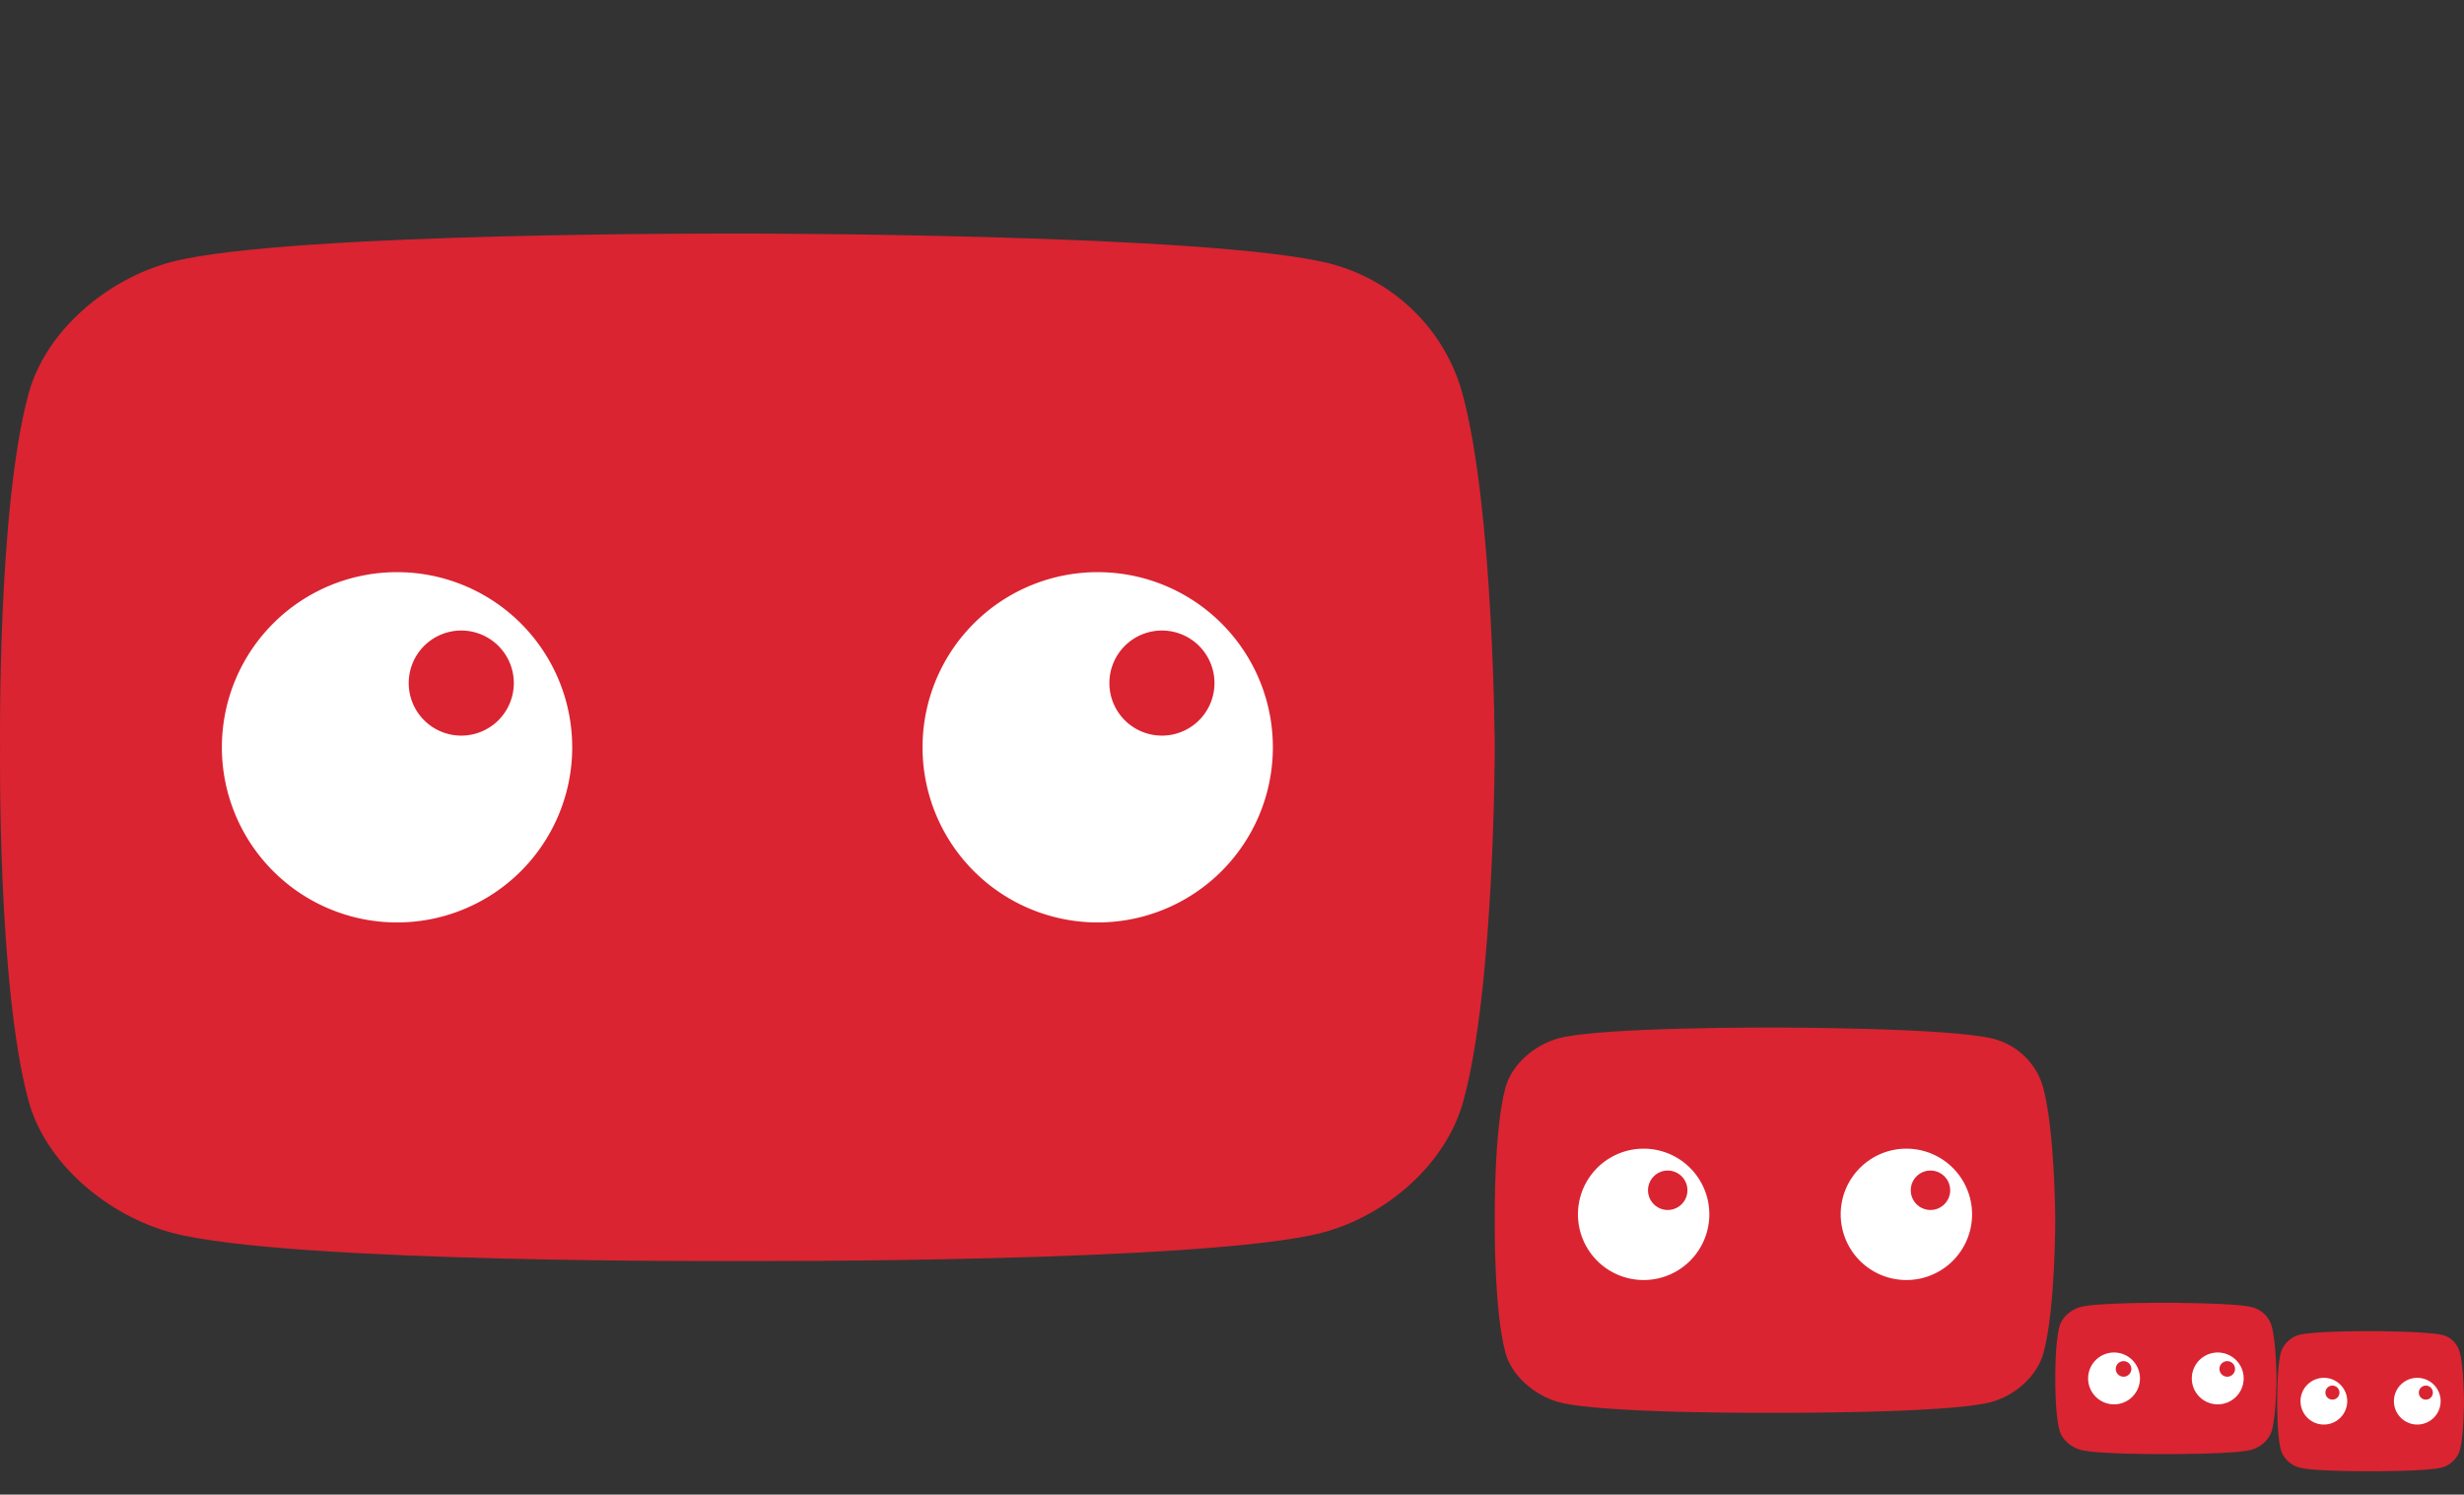 <?xml version="1.0" encoding="UTF-8" standalone="no"?>
<!-- Created with Inkscape (http://www.inkscape.org/) -->

<svg
   xmlns:dc="http://purl.org/dc/elements/1.1/"
   xmlns:cc="http://creativecommons.org/ns#"
   xmlns:rdf="http://www.w3.org/1999/02/22-rdf-syntax-ns#"
   xmlns:svg="http://www.w3.org/2000/svg"
   xmlns="http://www.w3.org/2000/svg"
   xmlns:sodipodi="http://sodipodi.sourceforge.net/DTD/sodipodi-0.dtd"
   xmlns:inkscape="http://www.inkscape.org/namespaces/inkscape"
   width="211"
   height="128"
   viewBox="0 0 211 128"
   version="1.1"
   id="svg8"
   inkscape:version="0.92.3 (2405546, 2018-03-11)"
   sodipodi:docname="yt-classic-icons.svg"
   inkscape:export-filename="E:\Temp\icon128.png"
   inkscape:export-xdpi="96"
   inkscape:export-ydpi="96">
  <rect x="0" y="0" width="211" height="128" fill="#333333" stroke="none"/>
  <defs
     id="defs2" />
  <sodipodi:namedview
     id="base"
     pagecolor="#ffffff"
     bordercolor="#666666"
     borderopacity="1.0"
     inkscape:pageopacity="0.0"
     inkscape:pageshadow="2"
     inkscape:zoom="1"
     inkscape:cx="208.61588"
     inkscape:cy="11.161059"
     inkscape:document-units="px"
     inkscape:current-layer="layer1"
     showgrid="false"
     units="px"
     inkscape:window-width="1920"
     inkscape:window-height="1027"
     inkscape:window-x="-8"
     inkscape:window-y="-8"
     inkscape:window-maximized="1"
     inkscape:snap-bbox="true"
     inkscape:bbox-nodes="true"
     showguides="false">
    <inkscape:grid
       type="xygrid"
       id="grid823" />
    <sodipodi:guide
       position="-135.764,255.266"
       orientation="-0.707,0.707"
       id="guide822"
       inkscape:locked="false" />
  </sodipodi:namedview>
  <g
     inkscape:label="Layer 1"
     inkscape:groupmode="layer"
     id="layer1"
     transform="translate(0,-963.25)">
    <g
       id="icon128"
       inkscape:label="#g827">
      <rect
         ry="0"
         y="963.25"
         x="0"
         height="128"
         width="128"
         id="rect820"
         style="opacity:1;fill:#d3bc5f;fill-opacity:0;stroke:none;stroke-width:18;stroke-linecap:round;stroke-linejoin:round;stroke-miterlimit:4;stroke-dasharray:none;stroke-opacity:1;paint-order:markers stroke fill" />
      <path
         style="fill:#da2431;fill-opacity:1;stroke-width:1"
         inkscape:connector-curvature="0"
         id="XMLID_142_"
         d="m 125.237,996.976 c -1.463,-5.409 -5.77,-9.687 -11.296,-11.14 -9.996,-2.583 -49.979,-2.583 -49.979,-2.583 0,0 -39.252,-0.161 -49.247,2.422 -5.526,1.453 -10.808,5.893 -12.271,11.302 -2.682,9.849 -2.438,30.273 -2.438,30.273 0,0 -0.244,20.424 2.438,30.273 1.463,5.409 6.826,9.849 12.271,11.302 9.996,2.664 49.247,2.422 49.247,2.422 0,0 39.252,0.162 49.247,-2.422 5.526,-1.453 10.646,-5.893 12.109,-11.302 C 128,1047.753 128,1027.248 128,1027.248 c 0,0 -0.081,-20.424 -2.763,-30.273 z" />
      <path
         inkscape:connector-curvature="0"
         id="path1404"
         d="m 34,1012.25 a 15,15 0 0 0 -15,15 15,15 0 0 0 15,15 15,15 0 0 0 15,-15 15,15 0 0 0 -15,-15 z m 60,0 a 15,15 0 0 0 -15,15 15,15 0 0 0 15,15 15,15 0 0 0 15,-15 15,15 0 0 0 -15,-15 z m -54.5,5 a 4.5,4.5 0 0 1 4.5,4.5 4.5,4.5 0 0 1 -4.5,4.5 4.5,4.5 0 0 1 -4.5,-4.5 4.5,4.5 0 0 1 4.5,-4.5 z m 60,0 a 4.5,4.5 0 0 1 4.5,4.5 4.5,4.5 0 0 1 -4.5,4.5 4.5,4.5 0 0 1 -4.5,-4.5 4.5,4.5 0 0 1 4.5,-4.5 z"
         style="opacity:1;fill:#ffffff;fill-opacity:1;stroke:none;stroke-width:18;stroke-linecap:round;stroke-linejoin:round;stroke-miterlimit:4;stroke-dasharray:none;stroke-opacity:1;paint-order:markers stroke fill" />
    </g>
    <g
       inkscape:label="#g827"
       id="icon19"
       transform="matrix(0.148,0,0,0.148,176,929.268)"
       style="stroke-width:6.737">
      <rect
         style="opacity:1;fill:#d3bc5f;fill-opacity:0;stroke:none;stroke-width:121.263;stroke-linecap:round;stroke-linejoin:round;stroke-miterlimit:4;stroke-dasharray:none;stroke-opacity:1;paint-order:markers stroke fill"
         id="rect829"
         width="128"
         height="128"
         x="0"
         y="963.25"
         ry="0" />
      <path
         d="m 125.237,997.12 c -1.463,-5.383 -5.77,-9.641 -11.296,-11.087 -9.996,-2.571 -49.979,-2.571 -49.979,-2.571 0,0 -39.252,-0.161 -49.247,2.41 -5.526,1.446 -10.808,5.865 -12.271,11.248 -2.682,9.802 -2.438,30.128 -2.438,30.128 0,0 -0.244,20.326 2.438,30.128 1.463,5.383 6.826,9.802 12.271,11.248 9.996,2.651 49.247,2.41 49.247,2.41 0,0 39.252,0.161 49.247,-2.41 5.526,-1.446 10.646,-5.865 12.109,-11.248 C 128,1047.655 128,1027.248 128,1027.248 c 0,0 -0.081,-20.326 -2.763,-30.128 z"
         id="path831"
         inkscape:connector-curvature="0"
         style="fill:#da2431;fill-opacity:1;stroke-width:6.737" />
      <path
         style="opacity:1;fill:#ffffff;fill-opacity:1;stroke:none;stroke-width:121.263;stroke-linecap:round;stroke-linejoin:round;stroke-miterlimit:4;stroke-dasharray:none;stroke-opacity:1;paint-order:markers stroke fill"
         d="m 34,1012.25 a 15,15 0 0 0 -15,15 15,15 0 0 0 15,15 15,15 0 0 0 15,-15 15,15 0 0 0 -15,-15 z m 60,0 a 15,15 0 0 0 -15,15 15,15 0 0 0 15,15 15,15 0 0 0 15,-15 15,15 0 0 0 -15,-15 z m -54.5,5 a 4.5,4.5 0 0 1 4.5,4.5 4.5,4.5 0 0 1 -4.5,4.5 4.5,4.5 0 0 1 -4.5,-4.5 4.5,4.5 0 0 1 4.5,-4.5 z m 60,0 a 4.5,4.5 0 0 1 4.5,4.5 4.5,4.5 0 0 1 -4.5,4.5 4.5,4.5 0 0 1 -4.5,-4.5 4.5,4.5 0 0 1 4.5,-4.5 z"
         id="path833"
         inkscape:connector-curvature="0" />
    </g>
    <g
       style="stroke-width:2.667"
       transform="matrix(0.375,0,0,0.375,128,682.031)"
       id="icon48"
       inkscape:label="#g827">
      <rect
         ry="0"
         y="963.25"
         x="0"
         height="128"
         width="128"
         id="rect837"
         style="opacity:1;fill:#d3bc5f;fill-opacity:0;stroke:none;stroke-width:48;stroke-linecap:round;stroke-linejoin:round;stroke-miterlimit:4;stroke-dasharray:none;stroke-opacity:1;paint-order:markers stroke fill" />
      <path
         style="fill:#da2431;fill-opacity:1;stroke-width:2.667"
         inkscape:connector-curvature="0"
         id="path839"
         d="m 125.237,998.309 c -1.463,-5.409 -5.77,-9.687 -11.296,-11.14 -9.996,-2.583 -49.979,-2.583 -49.979,-2.583 0,0 -39.252,-0.161 -49.247,2.422 -5.526,1.453 -10.808,5.893 -12.271,11.302 -2.682,9.849 -2.438,30.273 -2.438,30.273 0,0 -0.244,20.424 2.438,30.273 1.463,5.409 6.826,9.849 12.271,11.302 9.996,2.664 49.247,2.422 49.247,2.422 0,0 39.252,0.162 49.247,-2.422 5.526,-1.453 10.646,-5.893 12.109,-11.302 C 128,1049.086 128,1028.582 128,1028.582 c 0,0 -0.081,-20.424 -2.763,-30.273 z" />
      <path
         inkscape:connector-curvature="0"
         id="path841"
         d="m 34,1012.25 a 15,15 0 0 0 -15,15 15,15 0 0 0 15,15 15,15 0 0 0 15,-15 15,15 0 0 0 -15,-15 z m 60,0 a 15,15 0 0 0 -15,15 15,15 0 0 0 15,15 15,15 0 0 0 15,-15 15,15 0 0 0 -15,-15 z m -54.5,5 a 4.5,4.5 0 0 1 4.5,4.5 4.5,4.5 0 0 1 -4.5,4.5 4.5,4.5 0 0 1 -4.5,-4.5 4.5,4.5 0 0 1 4.5,-4.5 z m 60,0 a 4.5,4.5 0 0 1 4.5,4.5 4.5,4.5 0 0 1 -4.5,4.5 4.5,4.5 0 0 1 -4.5,-4.5 4.5,4.5 0 0 1 4.5,-4.5 z"
         style="opacity:1;fill:#ffffff;fill-opacity:1;stroke:none;stroke-width:48;stroke-linecap:round;stroke-linejoin:round;stroke-miterlimit:4;stroke-dasharray:none;stroke-opacity:1;paint-order:markers stroke fill" />
    </g>
    <g
       style="stroke-width:8"
       transform="matrix(0.125,0,0,0.125,195,954.844)"
       id="icon16"
       inkscape:label="#g827">
      <rect
         ry="0"
         y="963.25"
         x="0"
         height="128"
         width="128"
         id="rect845"
         style="opacity:1;fill:#d3bc5f;fill-opacity:0;stroke:none;stroke-width:144;stroke-linecap:round;stroke-linejoin:round;stroke-miterlimit:4;stroke-dasharray:none;stroke-opacity:1;paint-order:markers stroke fill" />
      <path
         style="fill:#da2431;fill-opacity:1;stroke-width:8"
         inkscape:connector-curvature="0"
         id="path847"
         d="m 125.237,994.223 c -1.463,-5.9 -5.77,-10.568 -11.296,-12.153 -9.996,-2.818 -49.979,-2.818 -49.979,-2.818 0,0 -39.252,-0.176 -49.247,2.642 -5.526,1.585 -10.808,6.429 -12.271,12.329 -2.682,10.744 -2.438,33.025 -2.438,33.025 0,0 -0.244,22.281 2.438,33.025 1.463,5.9 6.826,10.744 12.271,12.329 9.996,2.906 49.247,2.642 49.247,2.642 0,0 39.252,0.176 49.247,-2.642 5.526,-1.585 10.646,-6.429 12.109,-12.329 C 128,1049.617 128,1027.248 128,1027.248 c 0,0 -0.081,-22.28 -2.763,-33.025 z" />
      <path
         inkscape:connector-curvature="0"
         id="path849"
         d="m 32,1011.25 a 16,16 0 0 0 -16,16 16,16 0 0 0 16,16 16,16 0 0 0 16,-16 16,16 0 0 0 -16,-16 z m 64,0 a 16,16 0 0 0 -16,16 16,16 0 0 0 16,16 16,16 0 0 0 16,-16 16,16 0 0 0 -16,-16 z m -58.133,5.333 a 4.8,4.8 0 0 1 4.8,4.8 4.8,4.8 0 0 1 -4.8,4.8 4.8,4.8 0 0 1 -4.8,-4.8 4.8,4.8 0 0 1 4.8,-4.8 z m 64,0 a 4.8,4.8 0 0 1 4.8,4.8 4.8,4.8 0 0 1 -4.8,4.8 4.8,4.8 0 0 1 -4.8,-4.8 4.8,4.8 0 0 1 4.8,-4.8 z"
         style="opacity:1;fill:#ffffff;fill-opacity:1;stroke:none;stroke-width:144;stroke-linecap:round;stroke-linejoin:round;stroke-miterlimit:4;stroke-dasharray:none;stroke-opacity:1;paint-order:markers stroke fill" />
    </g>
  </g>
</svg>
